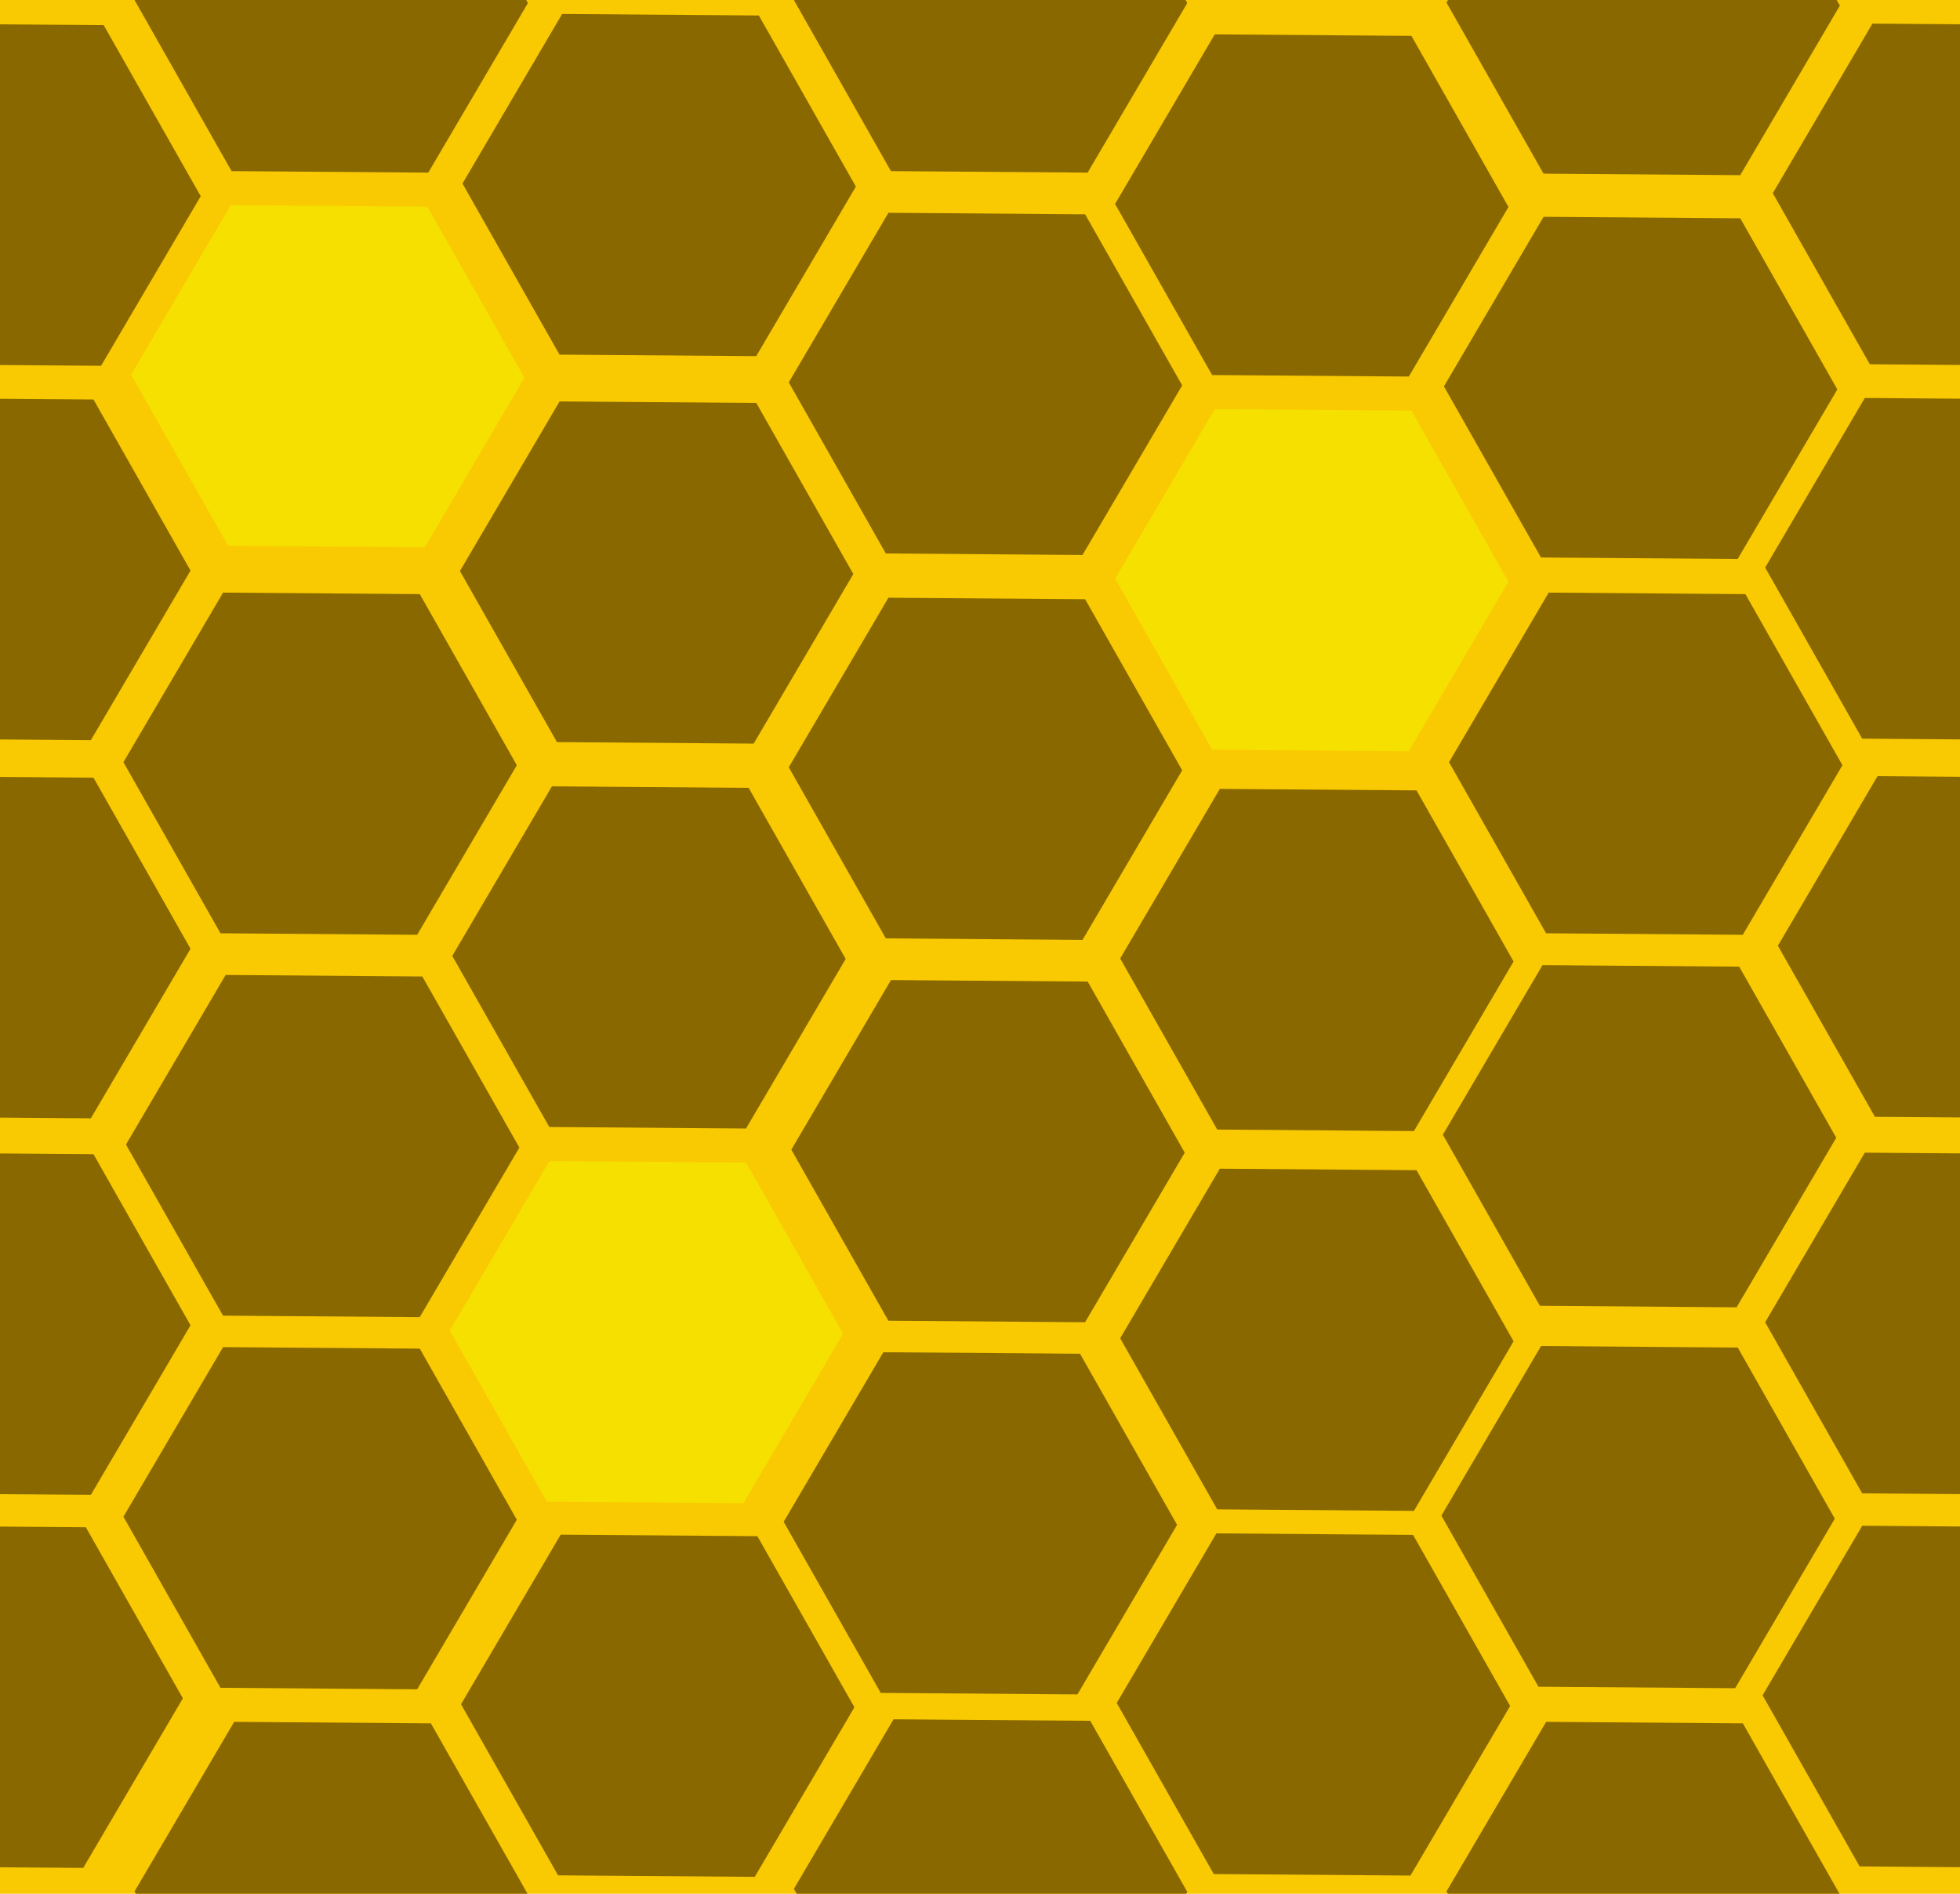 <?xml version="1.0" encoding="UTF-8" standalone="no"?>
<!-- Created with Inkscape (http://www.inkscape.org/) -->

<svg
   width="167.551mm"
   height="161.901mm"
   viewBox="59 47.5 167.551 161.901"
   version="1.1"
   id="svg5"
   sodipodi:docname="background.svg"
   inkscape:version="1.2.2 (732a01da63, 2022-12-09)"
   xmlns:inkscape="http://www.inkscape.org/namespaces/inkscape"
   xmlns:sodipodi="http://sodipodi.sourceforge.net/DTD/sodipodi-0.dtd"
   xmlns="http://www.w3.org/2000/svg"
   xmlns:svg="http://www.w3.org/2000/svg">
  <sodipodi:namedview
     id="namedview7"
     pagecolor="#ffffff"
     bordercolor="#000000"
     borderopacity="0.25"
     inkscape:showpageshadow="2"
     inkscape:pageopacity="0.0"
     inkscape:pagecheckerboard="0"
     inkscape:deskcolor="#d1d1d1"
     inkscape:document-units="mm"
     showgrid="false"
     inkscape:zoom="1.0444209"
     inkscape:cx="278.6233"
     inkscape:cy="326.49672"
     inkscape:window-width="1920"
     inkscape:window-height="1009"
     inkscape:window-x="-8"
     inkscape:window-y="-8"
     inkscape:window-maximized="1"
     inkscape:current-layer="layer1" />
  <defs
     id="defs2">
    <inkscape:perspective
       sodipodi:type="inkscape:persp3d"
       inkscape:vp_x="0 : -80.433494 : 1"
       inkscape:vp_y="0 : 999.99981 : 0"
       inkscape:vp_z="210.00012 : -80.433494 : 1"
       inkscape:persp3d-origin="105.00001 : -129.93347 : 1"
       id="perspective240" />
  </defs>
  <g
     inkscape:label="Layer 1"
     inkscape:groupmode="layer"
     id="layer1"
     transform="translate(-4.199,-32.264)">
    <rect
       style="fill:#f9c901;fill-opacity:1;stroke-width:0.175"
       id="rect5952"
       width="168.193"
       height="162.309"
       x="62.856"
       y="79.647"
       ry="0" />
    <path
       sodipodi:type="star"
       style="fill:#896800;fill-opacity:1;stroke-width:0.265"
       id="path7458-3-8-8-2-7-2-0-9-8-0"
       inkscape:flatsided="true"
       sodipodi:sides="6"
       sodipodi:cx="164.68457"
       sodipodi:cy="153.19495"
       sodipodi:r1="147.49985"
       sodipodi:r2="185.45744"
       sodipodi:arg1="1.0548708"
       sodipodi:arg2="1.5784695"
       inkscape:rounded="0"
       inkscape:randomized="0"
       d="M 237.452,281.496 89.957,280.364 17.189,152.063 91.917,24.894 239.412,26.026 312.18,154.327 Z"
       transform="matrix(0.114,0,0,0.114,184.894,224.13)"
       inkscape:transform-center-x="-1.005879e-06" />
    <path
       sodipodi:type="star"
       style="fill:#896800;fill-opacity:1;stroke-width:0.265"
       id="path7458-3-8-8-2-7-2-0-9-8-40"
       inkscape:flatsided="true"
       sodipodi:sides="6"
       sodipodi:cx="164.68457"
       sodipodi:cy="153.19495"
       sodipodi:r1="147.49985"
       sodipodi:r2="185.45744"
       sodipodi:arg1="1.0548708"
       sodipodi:arg2="1.5784695"
       inkscape:rounded="0"
       inkscape:randomized="0"
       d="M 237.452,281.496 89.957,280.364 17.189,152.063 91.917,24.894 239.412,26.026 312.18,154.327 Z"
       transform="matrix(0.114,0,0,0.114,129.105,223.912)"
       inkscape:transform-center-y="3.6863741e-06" />
    <path
       sodipodi:type="star"
       style="fill:#896800;fill-opacity:1;stroke-width:0.265"
       id="path7458-3-8-8-2-7-2-0-9-8-3"
       inkscape:flatsided="true"
       sodipodi:sides="6"
       sodipodi:cx="164.68457"
       sodipodi:cy="153.19495"
       sodipodi:r1="147.49985"
       sodipodi:r2="185.45744"
       sodipodi:arg1="1.0548708"
       sodipodi:arg2="1.5784695"
       inkscape:rounded="0"
       inkscape:randomized="0"
       d="M 237.452,281.496 89.957,280.364 17.189,152.063 91.917,24.894 239.412,26.026 312.18,154.327 Z"
       transform="matrix(0.114,0,0,0.114,72.741,224.13)"
       inkscape:transform-center-y="4.8357679e-06" />
    <path
       sodipodi:type="star"
       style="fill:#f6e000;fill-opacity:1;stroke-width:0.265"
       id="path7458"
       inkscape:flatsided="true"
       sodipodi:sides="6"
       sodipodi:cx="164.68457"
       sodipodi:cy="153.19495"
       sodipodi:r1="147.49985"
       sodipodi:r2="185.45744"
       sodipodi:arg1="1.0548708"
       sodipodi:arg2="1.5784695"
       inkscape:rounded="0"
       inkscape:randomized="0"
       d="M 237.452,281.496 89.957,280.364 17.189,152.063 91.917,24.894 239.412,26.026 312.18,154.327 Z"
       transform="matrix(0.114,0,0,0.114,72.445,94.465)" />
    <path
       sodipodi:type="star"
       style="fill:#896800;fill-opacity:1;stroke-width:0.265"
       id="path7458-3"
       inkscape:flatsided="true"
       sodipodi:sides="6"
       sodipodi:cx="164.68457"
       sodipodi:cy="153.19495"
       sodipodi:r1="147.49985"
       sodipodi:r2="185.45744"
       sodipodi:arg1="1.0548708"
       sodipodi:arg2="1.5784695"
       inkscape:rounded="0"
       inkscape:randomized="0"
       d="M 237.452,281.496 89.957,280.364 17.189,152.063 91.917,24.894 239.412,26.026 312.18,154.327 Z"
       transform="matrix(0.114,0,0,0.114,71.791,127.59)"
       inkscape:transform-center-x="-1.0129821e-06" />
    <path
       sodipodi:type="star"
       style="fill:#f6e000;fill-opacity:1;stroke-width:0.265"
       id="path7458-3-8"
       inkscape:flatsided="true"
       sodipodi:sides="6"
       sodipodi:cx="164.68457"
       sodipodi:cy="153.19495"
       sodipodi:r1="147.49985"
       sodipodi:r2="185.45744"
       sodipodi:arg1="1.0548708"
       sodipodi:arg2="1.5784695"
       inkscape:rounded="0"
       inkscape:randomized="0"
       d="M 237.452,281.496 89.957,280.364 17.189,152.063 91.917,24.894 239.412,26.026 312.18,154.327 Z"
       transform="matrix(0.114,0,0,0.114,99.685,176.187)"
       inkscape:transform-center-x="-1.0903962e-06" />
    <path
       sodipodi:type="star"
       style="fill:#896800;fill-opacity:1;stroke-width:0.265"
       id="path7458-3-8-8"
       inkscape:flatsided="true"
       sodipodi:sides="6"
       sodipodi:cx="164.68457"
       sodipodi:cy="153.19495"
       sodipodi:r1="147.49985"
       sodipodi:r2="185.45744"
       sodipodi:arg1="1.0548708"
       sodipodi:arg2="1.5784695"
       inkscape:rounded="0"
       inkscape:randomized="0"
       d="M 237.452,281.496 89.957,280.364 17.189,152.063 91.917,24.894 239.412,26.026 312.18,154.327 Z"
       transform="matrix(0.114,0,0,0.114,99.903,144.152)"
       inkscape:transform-center-x="-1.0783841e-06" />
    <path
       sodipodi:type="star"
       style="fill:#896800;fill-opacity:1;stroke-width:0.265"
       id="path7458-3-8-8-2"
       inkscape:flatsided="true"
       sodipodi:sides="6"
       sodipodi:cx="164.68457"
       sodipodi:cy="153.19495"
       sodipodi:r1="147.49985"
       sodipodi:r2="185.45744"
       sodipodi:arg1="1.0548708"
       sodipodi:arg2="1.5784695"
       inkscape:rounded="0"
       inkscape:randomized="0"
       d="M 237.452,281.496 89.957,280.364 17.189,152.063 91.917,24.894 239.412,26.026 312.18,154.327 Z"
       transform="matrix(0.114,0,0,0.114,100.557,111.246)" />
    <path
       sodipodi:type="star"
       style="fill:#896800;fill-opacity:1;stroke-width:0.265"
       id="path7458-3-8-8-2-7"
       inkscape:flatsided="true"
       sodipodi:sides="6"
       sodipodi:cx="164.68457"
       sodipodi:cy="153.19495"
       sodipodi:r1="147.49985"
       sodipodi:r2="185.45744"
       sodipodi:arg1="1.0548708"
       sodipodi:arg2="1.5784695"
       inkscape:rounded="0"
       inkscape:randomized="0"
       d="M 237.452,281.496 89.957,280.364 17.189,152.063 91.917,24.894 239.412,26.026 312.18,154.327 Z"
       transform="matrix(0.114,0,0,0.114,100.775,78.121)"
       inkscape:transform-center-x="-1.0411561e-06" />
    <path
       sodipodi:type="star"
       style="fill:#896800;fill-opacity:1;stroke-width:0.265"
       id="path7458-3-8-8-2-7-2"
       inkscape:flatsided="true"
       sodipodi:sides="6"
       sodipodi:cx="164.68457"
       sodipodi:cy="153.19495"
       sodipodi:r1="147.49985"
       sodipodi:r2="185.45744"
       sodipodi:arg1="1.0548708"
       sodipodi:arg2="1.5784695"
       inkscape:rounded="0"
       inkscape:randomized="0"
       d="M 237.452,281.496 89.957,280.364 17.189,152.063 91.917,24.894 239.412,26.026 312.18,154.327 Z"
       transform="matrix(0.114,0,0,0.114,72.009,160.278)"
       inkscape:transform-center-x="-1.0009701e-06" />
    <path
       sodipodi:type="star"
       style="fill:#896800;fill-opacity:1;stroke-width:0.265"
       id="path7458-3-8-8-2-7-2-0"
       inkscape:flatsided="true"
       sodipodi:sides="6"
       sodipodi:cx="164.68457"
       sodipodi:cy="153.19495"
       sodipodi:r1="147.49985"
       sodipodi:r2="185.45744"
       sodipodi:arg1="1.0548708"
       sodipodi:arg2="1.5784695"
       inkscape:rounded="0"
       inkscape:randomized="0"
       d="M 237.452,281.496 89.957,280.364 17.189,152.063 91.917,24.894 239.412,26.026 312.18,154.327 Z"
       transform="matrix(0.114,0,0,0.114,128.887,160.714)" />
    <path
       sodipodi:type="star"
       style="fill:#896800;fill-opacity:1;stroke-width:0.265"
       id="path7458-3-8-8-2-7-2-0-9"
       inkscape:flatsided="true"
       sodipodi:sides="6"
       sodipodi:cx="164.68457"
       sodipodi:cy="153.19495"
       sodipodi:r1="147.49985"
       sodipodi:r2="185.45744"
       sodipodi:arg1="1.0548708"
       sodipodi:arg2="1.5784695"
       inkscape:rounded="0"
       inkscape:randomized="0"
       d="M 237.452,281.496 89.957,280.364 17.189,152.063 91.917,24.894 239.412,26.026 312.18,154.327 Z"
       transform="matrix(0.114,0,0,0.114,128.669,95.119)" />
    <path
       sodipodi:type="star"
       style="fill:#896800;fill-opacity:1;stroke-width:0.265"
       id="path7458-3-8-8-2-7-2-0-9-8"
       inkscape:flatsided="true"
       sodipodi:sides="6"
       sodipodi:cx="164.68457"
       sodipodi:cy="153.19495"
       sodipodi:r1="147.49985"
       sodipodi:r2="185.45744"
       sodipodi:arg1="1.0548708"
       sodipodi:arg2="1.5784695"
       inkscape:rounded="0"
       inkscape:randomized="0"
       d="M 237.452,281.496 89.957,280.364 17.189,152.063 91.917,24.894 239.412,26.026 312.18,154.327 Z"
       transform="matrix(0.114,0,0,0.114,156.563,79.865)" />
    <path
       sodipodi:type="star"
       style="fill:#896800;fill-opacity:1;stroke-width:0.265"
       id="path7458-3-8-8-2-7-2-0-9-8-1"
       inkscape:flatsided="true"
       sodipodi:sides="6"
       sodipodi:cx="164.68457"
       sodipodi:cy="153.19495"
       sodipodi:r1="147.49985"
       sodipodi:r2="185.45744"
       sodipodi:arg1="1.0548708"
       sodipodi:arg2="1.5784695"
       inkscape:rounded="0"
       inkscape:randomized="0"
       d="M 237.452,281.496 89.957,280.364 17.189,152.063 91.917,24.894 239.412,26.026 312.18,154.327 Z"
       transform="matrix(0.114,0,0,0.114,212.788,78.945)" />
    <path
       sodipodi:type="star"
       style="fill:#896800;fill-opacity:1;stroke-width:0.265"
       id="path7458-3-8-8-2-7-2-0-9-8-5"
       inkscape:flatsided="true"
       sodipodi:sides="6"
       sodipodi:cx="164.68457"
       sodipodi:cy="153.19495"
       sodipodi:r1="147.49985"
       sodipodi:r2="185.45744"
       sodipodi:arg1="1.0548708"
       sodipodi:arg2="1.5784695"
       inkscape:rounded="0"
       inkscape:randomized="0"
       d="M 237.452,281.496 89.957,280.364 17.189,152.063 91.917,24.894 239.412,26.026 312.18,154.327 Z"
       transform="matrix(0.114,0,0,0.114,212.134,110.95)"
       inkscape:transform-center-x="-1.072473e-06" />
    <path
       sodipodi:type="star"
       style="fill:#896800;fill-opacity:1;stroke-width:0.265"
       id="path7458-3-8-8-2-7-2-0-9-8-18"
       inkscape:flatsided="true"
       sodipodi:sides="6"
       sodipodi:cx="164.68457"
       sodipodi:cy="153.19495"
       sodipodi:r1="147.49985"
       sodipodi:r2="185.45744"
       sodipodi:arg1="1.0548708"
       sodipodi:arg2="1.5784695"
       inkscape:rounded="0"
       inkscape:randomized="0"
       d="M 237.452,281.496 89.957,280.364 17.189,152.063 91.917,24.894 239.412,26.026 312.18,154.327 Z"
       transform="matrix(0.114,0,0,0.114,213.223,143.28)" />
    <path
       sodipodi:type="star"
       style="fill:#896800;fill-opacity:1;stroke-width:0.265"
       id="path7458-3-8-8-2-7-2-0-9-8-64"
       inkscape:flatsided="true"
       sodipodi:sides="6"
       sodipodi:cx="164.68457"
       sodipodi:cy="153.19495"
       sodipodi:r1="147.49985"
       sodipodi:r2="185.45744"
       sodipodi:arg1="1.0548708"
       sodipodi:arg2="1.5784695"
       inkscape:rounded="0"
       inkscape:randomized="0"
       d="M 237.452,281.496 89.957,280.364 17.189,152.063 91.917,24.894 239.412,26.026 312.18,154.327 Z"
       transform="matrix(0.114,0,0,0.114,211.916,207.365)" />
    <path
       sodipodi:type="star"
       style="fill:#896800;fill-opacity:1;stroke-width:0.265"
       id="path7458-3-8-8-2-7-2-0-9-8-4"
       inkscape:flatsided="true"
       sodipodi:sides="6"
       sodipodi:cx="164.68457"
       sodipodi:cy="153.19495"
       sodipodi:r1="147.49985"
       sodipodi:r2="185.45744"
       sodipodi:arg1="1.0548708"
       sodipodi:arg2="1.5784695"
       inkscape:rounded="0"
       inkscape:randomized="0"
       d="M 237.452,281.496 89.957,280.364 17.189,152.063 91.917,24.894 239.412,26.026 312.18,154.327 Z"
       transform="matrix(0.114,0,0,0.114,212.134,175.47)"
       inkscape:transform-center-x="-1.072473e-06" />
    <path
       sodipodi:type="star"
       style="fill:#896800;fill-opacity:1;stroke-width:0.265"
       id="path7458-3-8-8-2-7-2-0-9-8-6"
       inkscape:flatsided="true"
       sodipodi:sides="6"
       sodipodi:cx="164.68457"
       sodipodi:cy="153.19495"
       sodipodi:r1="147.49985"
       sodipodi:r2="185.45744"
       sodipodi:arg1="1.0548708"
       sodipodi:arg2="1.5784695"
       inkscape:rounded="0"
       inkscape:randomized="0"
       d="M 237.452,281.496 89.957,280.364 17.189,152.063 91.917,24.894 239.412,26.026 312.18,154.327 Z"
       transform="matrix(0.114,0,0,0.114,128.669,128.026)" />
    <path
       sodipodi:type="star"
       style="fill:#896800;fill-opacity:1;stroke-width:0.265"
       id="path7458-3-8-8-2-7-2-0-9-8-6-7"
       inkscape:flatsided="true"
       sodipodi:sides="6"
       sodipodi:cx="164.68457"
       sodipodi:cy="153.19495"
       sodipodi:r1="147.49985"
       sodipodi:r2="185.45744"
       sodipodi:arg1="1.0548708"
       sodipodi:arg2="1.5784695"
       inkscape:rounded="0"
       inkscape:randomized="0"
       d="M 237.452,281.496 89.957,280.364 17.189,152.063 91.917,24.894 239.412,26.026 312.18,154.327 Z"
       transform="matrix(0.114,0,0,0.114,156.999,144.37)" />
    <path
       sodipodi:type="star"
       style="fill:#896800;fill-opacity:1;stroke-width:0.265"
       id="path7458-3-8-8-2-7-2-0-9-8-6-1"
       inkscape:flatsided="true"
       sodipodi:sides="6"
       sodipodi:cx="164.68457"
       sodipodi:cy="153.19495"
       sodipodi:r1="147.49985"
       sodipodi:r2="185.45744"
       sodipodi:arg1="1.0548708"
       sodipodi:arg2="1.5784695"
       inkscape:rounded="0"
       inkscape:randomized="0"
       d="M 237.452,281.496 89.957,280.364 17.189,152.063 91.917,24.894 239.412,26.026 312.18,154.327 Z"
       transform="matrix(0.114,0,0,0.114,156.999,176.84)" />
    <path
       sodipodi:type="star"
       style="fill:#896800;fill-opacity:1;stroke-width:0.265"
       id="path7458-3-8-8-2-7-2-0-9-8-6-6"
       inkscape:flatsided="true"
       sodipodi:sides="6"
       sodipodi:cx="164.68457"
       sodipodi:cy="153.19495"
       sodipodi:r1="147.49985"
       sodipodi:r2="185.45744"
       sodipodi:arg1="1.0548708"
       sodipodi:arg2="1.5784695"
       inkscape:rounded="0"
       inkscape:randomized="0"
       d="M 237.452,281.496 89.957,280.364 17.189,152.063 91.917,24.894 239.412,26.026 312.18,154.327 Z"
       transform="matrix(0.114,0,0,0.114,128.233,192.531)" />
    <path
       sodipodi:type="star"
       style="fill:#896800;fill-opacity:1;stroke-width:0.265"
       id="path7458-3-8-8-2-7-2-0-9-8-6-6-8"
       inkscape:flatsided="true"
       sodipodi:sides="6"
       sodipodi:cx="164.68457"
       sodipodi:cy="153.19495"
       sodipodi:r1="147.49985"
       sodipodi:r2="185.45744"
       sodipodi:arg1="1.0548708"
       sodipodi:arg2="1.5784695"
       inkscape:rounded="0"
       inkscape:randomized="0"
       d="M 237.452,281.496 89.957,280.364 17.189,152.063 91.917,24.894 239.412,26.026 312.18,154.327 Z"
       transform="matrix(0.114,0,0,0.114,100.65,208.128)"
       inkscape:transform-center-x="-1.0771921e-06" />
    <path
       sodipodi:type="star"
       style="fill:#896800;fill-opacity:1;stroke-width:0.265"
       id="path7458-3-8-8-2-7-2-0-9-8-6-5"
       inkscape:flatsided="true"
       sodipodi:sides="6"
       sodipodi:cx="164.68457"
       sodipodi:cy="153.19495"
       sodipodi:r1="147.49985"
       sodipodi:r2="185.45744"
       sodipodi:arg1="1.0548708"
       sodipodi:arg2="1.5784695"
       inkscape:rounded="0"
       inkscape:randomized="0"
       d="M 237.452,281.496 89.957,280.364 17.189,152.063 91.917,24.894 239.412,26.026 312.18,154.327 Z"
       transform="matrix(0.114,0,0,0.114,43.897,143.28)" />
    <path
       sodipodi:type="star"
       style="fill:#896800;fill-opacity:1;stroke-width:0.265"
       id="path7458-3-8-8-2-7-2-0-9-8-6-3"
       inkscape:flatsided="true"
       sodipodi:sides="6"
       sodipodi:cx="164.68457"
       sodipodi:cy="153.19495"
       sodipodi:r1="147.49985"
       sodipodi:r2="185.45744"
       sodipodi:arg1="1.0548708"
       sodipodi:arg2="1.5784695"
       inkscape:rounded="0"
       inkscape:randomized="0"
       d="M 237.452,281.496 89.957,280.364 17.189,152.063 91.917,24.894 239.412,26.026 312.18,154.327 Z"
       transform="matrix(0.114,0,0,0.114,43.897,110.95)" />
    <path
       sodipodi:type="star"
       style="fill:#896800;fill-opacity:1;stroke-width:0.265"
       id="path7458-3-8-8-2-7-2-0-9-8-6-55"
       inkscape:flatsided="true"
       sodipodi:sides="6"
       sodipodi:cx="164.68457"
       sodipodi:cy="153.19495"
       sodipodi:r1="147.49985"
       sodipodi:r2="185.45744"
       sodipodi:arg1="1.0548708"
       sodipodi:arg2="1.5784695"
       inkscape:rounded="0"
       inkscape:randomized="0"
       d="M 237.452,281.496 89.957,280.364 17.189,152.063 91.917,24.894 239.412,26.026 312.18,154.327 Z"
       transform="matrix(0.114,0,0,0.114,44.769,78.945)" />
    <path
       sodipodi:type="star"
       style="fill:#896800;fill-opacity:1;stroke-width:0.265"
       id="path7458-3-8-8-2-7-2-0-9-8-6-52"
       inkscape:flatsided="true"
       sodipodi:sides="6"
       sodipodi:cx="164.68457"
       sodipodi:cy="153.19495"
       sodipodi:r1="147.49985"
       sodipodi:r2="185.45744"
       sodipodi:arg1="1.0548708"
       sodipodi:arg2="1.5784695"
       inkscape:rounded="0"
       inkscape:randomized="0"
       d="M 237.452,281.496 89.957,280.364 17.189,152.063 91.917,24.894 239.412,26.026 312.18,154.327 Z"
       transform="matrix(0.114,0,0,0.114,43.897,175.47)"
       inkscape:transform-center-x="-1.0861537e-06" />
    <path
       sodipodi:type="star"
       style="fill:#896800;fill-opacity:1;stroke-width:0.265"
       id="path7458-3-8-8-2-7-2-0-9-8-6-63"
       inkscape:flatsided="true"
       sodipodi:sides="6"
       sodipodi:cx="164.68457"
       sodipodi:cy="153.19495"
       sodipodi:r1="147.49985"
       sodipodi:r2="185.45744"
       sodipodi:arg1="1.0548708"
       sodipodi:arg2="1.5784695"
       inkscape:rounded="0"
       inkscape:randomized="0"
       d="M 237.452,281.496 89.957,280.364 17.189,152.063 91.917,24.894 239.412,26.026 312.18,154.327 Z"
       transform="matrix(0.114,0,0,0.114,71.791,192.095)" />
    <path
       sodipodi:type="star"
       style="fill:#f6e000;fill-opacity:1;stroke-width:0.265"
       id="path7458-3-8-8-2-7-2-0-6"
       inkscape:flatsided="true"
       sodipodi:sides="6"
       sodipodi:cx="164.68457"
       sodipodi:cy="153.19495"
       sodipodi:r1="147.49985"
       sodipodi:r2="185.45744"
       sodipodi:arg1="1.0548708"
       sodipodi:arg2="1.5784695"
       inkscape:rounded="0"
       inkscape:randomized="0"
       d="M 237.452,281.496 89.957,280.364 17.189,152.063 91.917,24.894 239.412,26.026 312.18,154.327 Z"
       transform="matrix(0.114,0,0,0.114,156.563,111.899)" />
    <path
       sodipodi:type="star"
       style="fill:#896800;fill-opacity:1;stroke-width:0.265"
       id="path7458-3-8-8-2-7-2-0-9-8-6-6-5"
       inkscape:flatsided="true"
       sodipodi:sides="6"
       sodipodi:cx="164.68457"
       sodipodi:cy="153.19495"
       sodipodi:r1="147.49985"
       sodipodi:r2="185.45744"
       sodipodi:arg1="1.0548708"
       sodipodi:arg2="1.5784695"
       inkscape:rounded="0"
       inkscape:randomized="0"
       d="M 237.452,281.496 89.957,280.364 17.189,152.063 91.917,24.894 239.412,26.026 312.18,154.327 Z"
       transform="matrix(0.114,0,0,0.114,156.704,208.018)" />
    <path
       sodipodi:type="star"
       style="fill:#896800;fill-opacity:1;stroke-width:0.265"
       id="path7458-3-8-8-2-7-2-0-9-8-6-6-4"
       inkscape:flatsided="true"
       sodipodi:sides="6"
       sodipodi:cx="164.68457"
       sodipodi:cy="153.19495"
       sodipodi:r1="147.49985"
       sodipodi:r2="185.45744"
       sodipodi:arg1="1.0548708"
       sodipodi:arg2="1.5784695"
       inkscape:rounded="0"
       inkscape:randomized="0"
       d="M 237.452,281.496 89.957,280.364 17.189,152.063 91.917,24.894 239.412,26.026 312.18,154.327 Z"
       transform="matrix(0.114,0,0,0.114,184.458,192.002)" />
    <path
       sodipodi:type="star"
       style="fill:#896800;fill-opacity:1;stroke-width:0.265"
       id="path7458-3-8-8-2-7-2-0-9-8-6-6-59"
       inkscape:flatsided="true"
       sodipodi:sides="6"
       sodipodi:cx="164.68457"
       sodipodi:cy="153.19495"
       sodipodi:r1="147.49985"
       sodipodi:r2="185.45744"
       sodipodi:arg1="1.0548708"
       sodipodi:arg2="1.5784695"
       inkscape:rounded="0"
       inkscape:randomized="0"
       d="M 237.452,281.496 89.957,280.364 17.189,152.063 91.917,24.894 239.412,26.026 312.18,154.327 Z"
       transform="matrix(0.114,0,0,0.114,184.582,159.438)"
       inkscape:transform-center-x="-1.0975966e-06" />
    <path
       sodipodi:type="star"
       style="fill:#896800;fill-opacity:1;stroke-width:0.265"
       id="path7458-3-8-8-2-7-2-0-9-8-6-6-6"
       inkscape:flatsided="true"
       sodipodi:sides="6"
       sodipodi:cx="164.68457"
       sodipodi:cy="153.19495"
       sodipodi:r1="147.49985"
       sodipodi:r2="185.45744"
       sodipodi:arg1="1.0548708"
       sodipodi:arg2="1.5784695"
       inkscape:rounded="0"
       inkscape:randomized="0"
       d="M 237.452,281.496 89.957,280.364 17.189,152.063 91.917,24.894 239.412,26.026 312.18,154.327 Z"
       transform="matrix(0.114,0,0,0.114,185.111,127.59)"
       inkscape:transform-center-x="-1.0975966e-06" />
    <path
       sodipodi:type="star"
       style="fill:#896800;fill-opacity:1;stroke-width:0.265"
       id="path7458-3-8-8-2-7-2-0-9-8-6-6-21"
       inkscape:flatsided="true"
       sodipodi:sides="6"
       sodipodi:cx="164.68457"
       sodipodi:cy="153.19495"
       sodipodi:r1="147.49985"
       sodipodi:r2="185.45744"
       sodipodi:arg1="1.0548708"
       sodipodi:arg2="1.5784695"
       inkscape:rounded="0"
       inkscape:randomized="0"
       d="M 237.452,281.496 89.957,280.364 17.189,152.063 91.917,24.894 239.412,26.026 312.18,154.327 Z"
       transform="matrix(0.114,0,0,0.114,184.675,95.462)" />
    <path
       sodipodi:type="star"
       style="fill:#896800;fill-opacity:1;stroke-width:0.265"
       id="path7458-3-8-8-2-7-2-0-9-8-6-6-7"
       inkscape:flatsided="true"
       sodipodi:sides="6"
       sodipodi:cx="164.68457"
       sodipodi:cy="153.19495"
       sodipodi:r1="147.49985"
       sodipodi:r2="185.45744"
       sodipodi:arg1="1.0548708"
       sodipodi:arg2="1.5784695"
       inkscape:rounded="0"
       inkscape:randomized="0"
       d="M 237.452,281.496 89.957,280.364 17.189,152.063 91.917,24.894 239.412,26.026 312.18,154.327 Z"
       transform="matrix(0.114,0,0,0.114,184.893,62.649)" />
    <path
       sodipodi:type="star"
       style="fill:#896800;fill-opacity:1;stroke-width:0.265"
       id="path7458-3-8-8-2-7-2-0-9-8-6-6-2"
       inkscape:flatsided="true"
       sodipodi:sides="6"
       sodipodi:cx="164.68457"
       sodipodi:cy="153.19495"
       sodipodi:r1="147.49985"
       sodipodi:r2="185.45744"
       sodipodi:arg1="1.0548708"
       sodipodi:arg2="1.5784695"
       inkscape:rounded="0"
       inkscape:randomized="0"
       d="M 237.452,281.496 89.957,280.364 17.189,152.063 91.917,24.894 239.412,26.026 312.18,154.327 Z"
       transform="matrix(0.114,0,0,0.114,43.243,207.364)" />
    <path
       sodipodi:type="star"
       style="fill:#896800;fill-opacity:1;stroke-width:0.265"
       id="path7458-3-8-8-2-7-2-0-9-8-60"
       inkscape:flatsided="true"
       sodipodi:sides="6"
       sodipodi:cx="164.68457"
       sodipodi:cy="153.19495"
       sodipodi:r1="147.49985"
       sodipodi:r2="185.45744"
       sodipodi:arg1="1.0548708"
       sodipodi:arg2="1.5784695"
       inkscape:rounded="0"
       inkscape:randomized="0"
       d="M 237.452,281.496 89.957,280.364 17.189,152.063 91.917,24.894 239.412,26.026 312.18,154.327 Z"
       transform="matrix(0.114,0,0,0.114,129.105,62.431)" />
    <path
       sodipodi:type="star"
       style="fill:#896800;fill-opacity:1;stroke-width:0.265"
       id="path7458-3-8-8-2-7-2-0-9-8-401"
       inkscape:flatsided="true"
       sodipodi:sides="6"
       sodipodi:cx="164.68457"
       sodipodi:cy="153.19495"
       sodipodi:r1="147.49985"
       sodipodi:r2="185.45744"
       sodipodi:arg1="1.0548708"
       sodipodi:arg2="1.5784695"
       inkscape:rounded="0"
       inkscape:randomized="0"
       d="M 237.452,281.496 89.957,280.364 17.189,152.063 91.917,24.894 239.412,26.026 312.18,154.327 Z"
       transform="matrix(0.114,0,0,0.114,72.74,62.431)" />
  </g>
</svg>
